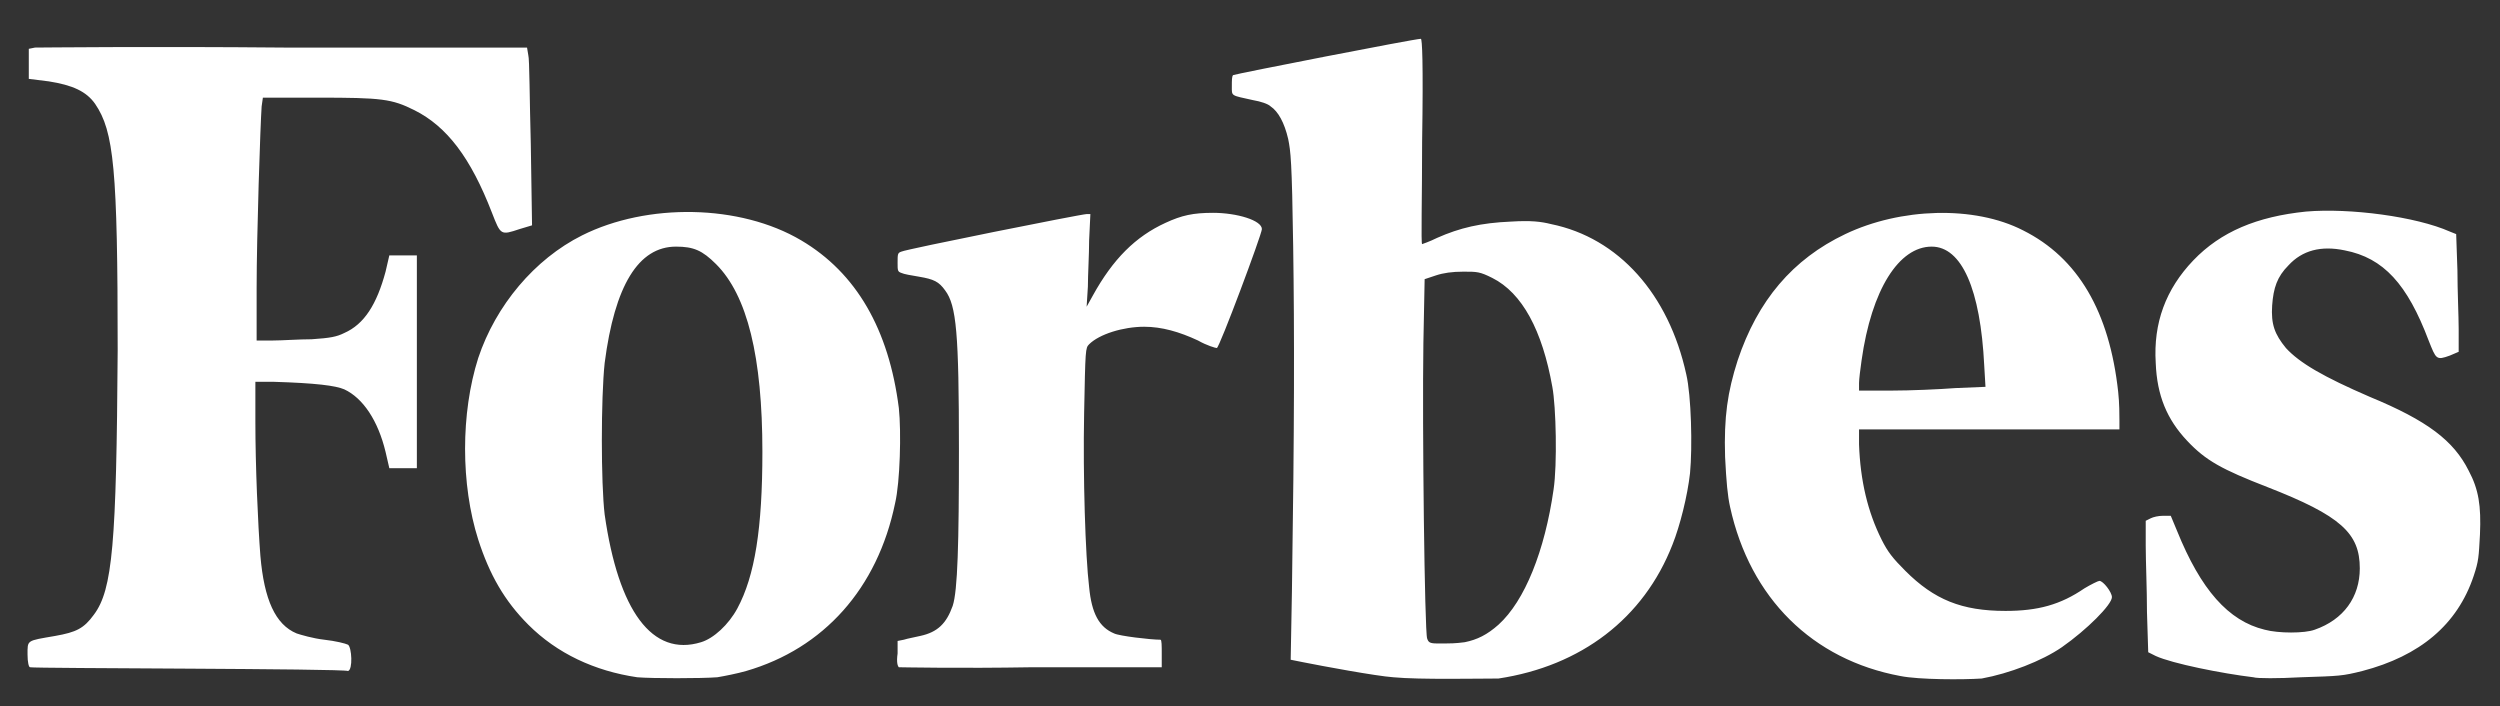 <?xml version="1.0" encoding="utf-8"?>
<svg version="1.1" xmlns="http://www.w3.org/2000/svg" xmlns:xlink="http://www.w3.org/1999/xlink" x="0px" y="0px"
	 viewBox="0 0 199.7 56.4" style="enable-background:new 0 0 199.7 56.4;" xml:space="preserve" aria-labelledby="title-forbes" aria-describedby="desc-forbes" role="img">
<rect x="0" y="0" width="199.7" height="56.4" fill="#333333" stroke="none"/>
<style type="text/css">
	.forbes-0{fill:#FFFFFF;}
</style>
<title id="title-forbes">Forbes logo</title>
<desc id="desc-forbes">Forbes logo</desc>
<g>
	<path id="path2995_3_" class="forbes-0" d="M50.9,54.1c-3.4-0.5-6.4-1.9-8.7-4.2c-1.9-1.9-3.1-4-4-6.8c-1.4-4.4-1.4-10.1,0-14.5
		c1.4-4.2,4.5-7.9,8.3-9.8c5.2-2.6,12.6-2.5,17.5,0.4c4.4,2.6,7,7.1,7.8,13.4c0.2,1.9,0.1,5.9-0.3,7.6c-1.4,6.8-5.7,11.6-11.9,13.4
		c-0.7,0.2-1.7,0.4-2.3,0.5C56,54.2,52.1,54.2,50.9,54.1L50.9,54.1z M56,51.3c1-0.3,2.2-1.4,2.9-2.7c1.4-2.6,2-6.4,2-12.5
		c0-7.6-1.2-12.5-3.7-15c-1.1-1.1-1.8-1.4-3.2-1.4c-3,0-4.9,3.1-5.7,9.3c-0.3,2.8-0.3,9.6,0,12.1C49.4,48.8,52.1,52.5,56,51.3
		L56,51.3z M111.3,54.1c-1.4-0.1-5.7-0.9-7.2-1.2l-1-0.2l0.1-5.5c0.2-13.3,0.2-20.5,0.1-27.5c-0.1-6.9-0.2-7.6-0.4-8.6
		c-0.3-1.3-0.8-2.2-1.4-2.6c-0.2-0.2-0.8-0.4-1.4-0.5c-1.8-0.4-1.7-0.3-1.7-1.1c0-0.5,0-0.8,0.1-0.9c0.2-0.1,14.5-2.9,15-2.9
		c0.1,0,0.2,1.8,0.1,8.2c0,4.5-0.1,8.2,0,8.2c0,0,0.6-0.2,1.2-0.5c1.8-0.8,3.5-1.2,5.9-1.3c1.6-0.1,2.4,0,3.2,0.2
		c5.4,1.1,9.4,5.6,10.8,12c0.4,1.7,0.5,5.8,0.3,7.9c-0.2,1.8-0.8,4.2-1.4,5.7c-2.3,5.9-7.3,9.7-13.9,10.7
		C118.2,54.2,113.4,54.3,111.3,54.1L111.3,54.1z M117,51.3c1-0.2,1.8-0.6,2.7-1.4c2.1-1.9,3.7-5.9,4.4-10.8c0.3-2,0.2-6.6-0.1-8.2
		c-0.8-4.5-2.4-7.5-4.8-8.7c-1-0.5-1.2-0.5-2.3-0.5c-0.9,0-1.6,0.1-2.2,0.3l-0.9,0.3l-0.1,5.1c-0.1,6.6,0.1,23.1,0.3,23.6
		c0.1,0.3,0.2,0.4,0.8,0.4C116,51.4,116.2,51.4,117,51.3L117,51.3z M151.8,54c-7-1.3-12-6.2-13.6-13.5c-0.2-0.9-0.3-2-0.4-4
		c-0.1-3.2,0.2-5.2,1-7.7c1.6-4.8,4.4-8.1,8.6-10.1c4.4-2.1,10.3-2.3,14.2-0.3c4.4,2.2,6.9,6.5,7.6,12.9c0.1,0.9,0.1,1.9,0.1,2.3
		l0,0.7l-10.4,0l-10.4,0l0,1.2c0.1,2.9,0.7,5.4,1.8,7.6c0.5,1,0.9,1.5,1.9,2.5c2.3,2.3,4.5,3.2,8,3.2c2.6,0,4.4-0.5,6.3-1.8
		c0.5-0.3,1.1-0.6,1.2-0.6c0.3,0,1,0.9,1,1.3c0,0.6-2,2.6-4,4c-1.6,1.1-4.2,2.1-6.4,2.5C156.8,54.3,153.3,54.3,151.8,54L151.8,54z
		 M156.2,31l2.4-0.1l-0.1-1.7c-0.3-6.1-1.8-9.5-4.2-9.5c-2.6,0-4.8,3.4-5.6,9.1c-0.1,0.7-0.2,1.5-0.2,1.8l0,0.6l2.6,0
		C152.6,31.2,154.9,31.1,156.2,31L156.2,31z M180,54.1c-2.5-0.3-6.5-1.1-7.8-1.7l-0.6-0.3l-0.1-3.2c0-1.8-0.1-4.1-0.1-5.3l0-2
		l0.4-0.2c0.2-0.1,0.6-0.2,1-0.2l0.6,0l0.5,1.2c1.9,4.7,4.1,7.2,7,7.9c1.1,0.3,3.2,0.3,4,0c2.3-0.8,3.6-2.6,3.6-4.9
		c0-2.8-1.5-4.2-7.4-6.5c-3.6-1.4-4.9-2.1-6.4-3.7c-1.6-1.7-2.4-3.6-2.5-6.2c-0.2-3.2,0.8-5.9,3-8.2c2.2-2.3,5.1-3.5,9-3.9
		c3.5-0.3,8.8,0.4,11.5,1.6l0.5,0.2l0.1,2.9c0,1.6,0.1,3.7,0.1,4.7l0,1.8l-0.7,0.3c-1.1,0.4-1.1,0.3-1.7-1.2
		c-1.7-4.5-3.6-6.6-6.7-7.2c-1.9-0.4-3.4,0-4.5,1.2c-0.9,0.9-1.2,1.8-1.3,3.2c-0.1,1.5,0.2,2.3,1.1,3.4c1.1,1.2,3,2.3,6.7,3.9
		c4.6,1.9,6.7,3.5,7.9,5.9c0.8,1.5,1,2.8,0.9,5.1c-0.1,1.8-0.1,2.1-0.5,3.3c-1.3,3.9-4.3,6.4-8.9,7.6c-1.6,0.4-1.8,0.4-4.9,0.5
		C182,54.2,180.3,54.2,180,54.1z M2.4,53.3c-0.1,0-0.2-0.4-0.2-1c0-1.2-0.1-1.1,2.2-1.5c1.7-0.3,2.3-0.6,3.1-1.7
		C9,47.1,9.3,43.4,9.4,28c0-14.5-0.3-17.5-1.8-19.7c-0.7-1-1.8-1.5-3.7-1.8L2.3,6.3l0-1.2l0-1.2l0.5-0.1c0.3,0,9.2-0.1,19.9,0
		l19.4,0l0.1,0.6c0.1,0.3,0.1,3.5,0.2,7.1l0.1,6.5l-1,0.3c-1.5,0.5-1.5,0.5-2.2-1.3c-1.7-4.4-3.6-6.9-6.2-8.2c-1.8-0.9-2.6-1-7.7-1
		h-4.4l-0.1,0.7c-0.1,1.4-0.4,10.3-0.4,14.5l0,4.2l1.3,0c0.7,0,2.1-0.1,3.1-0.1c1.5-0.1,2-0.2,2.6-0.5c1.6-0.7,2.6-2.3,3.3-4.9
		l0.3-1.3l1.1,0l1.1,0v8.5v8.5l-1.1,0l-1.1,0l-0.3-1.3c-0.6-2.5-1.8-4.3-3.3-5c-0.7-0.3-2.3-0.5-5.6-0.6l-1.5,0v3.2
		c0,3.5,0.2,8.1,0.4,10.7c0.3,3.5,1.2,5.5,2.9,6.2c0.3,0.1,1.3,0.4,2.2,0.5s1.7,0.3,1.9,0.4c0.3,0.2,0.4,2,0,2.1
		C27.5,53.4,2.7,53.4,2.4,53.3L2.4,53.3z M71.8,53.3c-0.1-0.1-0.2-0.4-0.1-1.1l0-1l0.5-0.1c0.3-0.1,0.9-0.2,1.3-0.3
		c1.4-0.3,2.1-1,2.6-2.4c0.4-1.2,0.5-5,0.5-12.5c0-9.3-0.2-11.5-1.1-12.7c-0.5-0.7-0.9-0.9-2.1-1.1c-0.6-0.1-1.2-0.2-1.4-0.3
		c-0.3-0.1-0.3-0.2-0.3-0.8c0-0.7,0-0.8,0.3-0.9c0.4-0.2,14.4-3,14.8-3h0.3l-0.1,2.1c0,1.1-0.1,2.8-0.1,3.7l-0.1,1.6l0.5-0.9
		c1.6-2.9,3.4-4.7,5.8-5.8c1.3-0.6,2.2-0.8,3.8-0.8c1.9,0,3.9,0.6,3.9,1.3c0,0.4-3.4,9.5-3.6,9.5c-0.1,0-0.8-0.2-1.5-0.6
		c-1.5-0.7-2.9-1.1-4.3-1.1c-1.7,0-3.6,0.6-4.4,1.4c-0.3,0.3-0.3,0.4-0.4,5.5c-0.1,5.1,0.1,11.4,0.4,13.9c0.2,2.1,0.8,3.2,2,3.7
		c0.4,0.2,2.9,0.5,3.7,0.5c0.1,0,0.1,0.5,0.1,1.1l0,1.1l-10.4,0C76.7,53.4,71.9,53.3,71.8,53.3L71.8,53.3z"/>
</g>
</svg>
